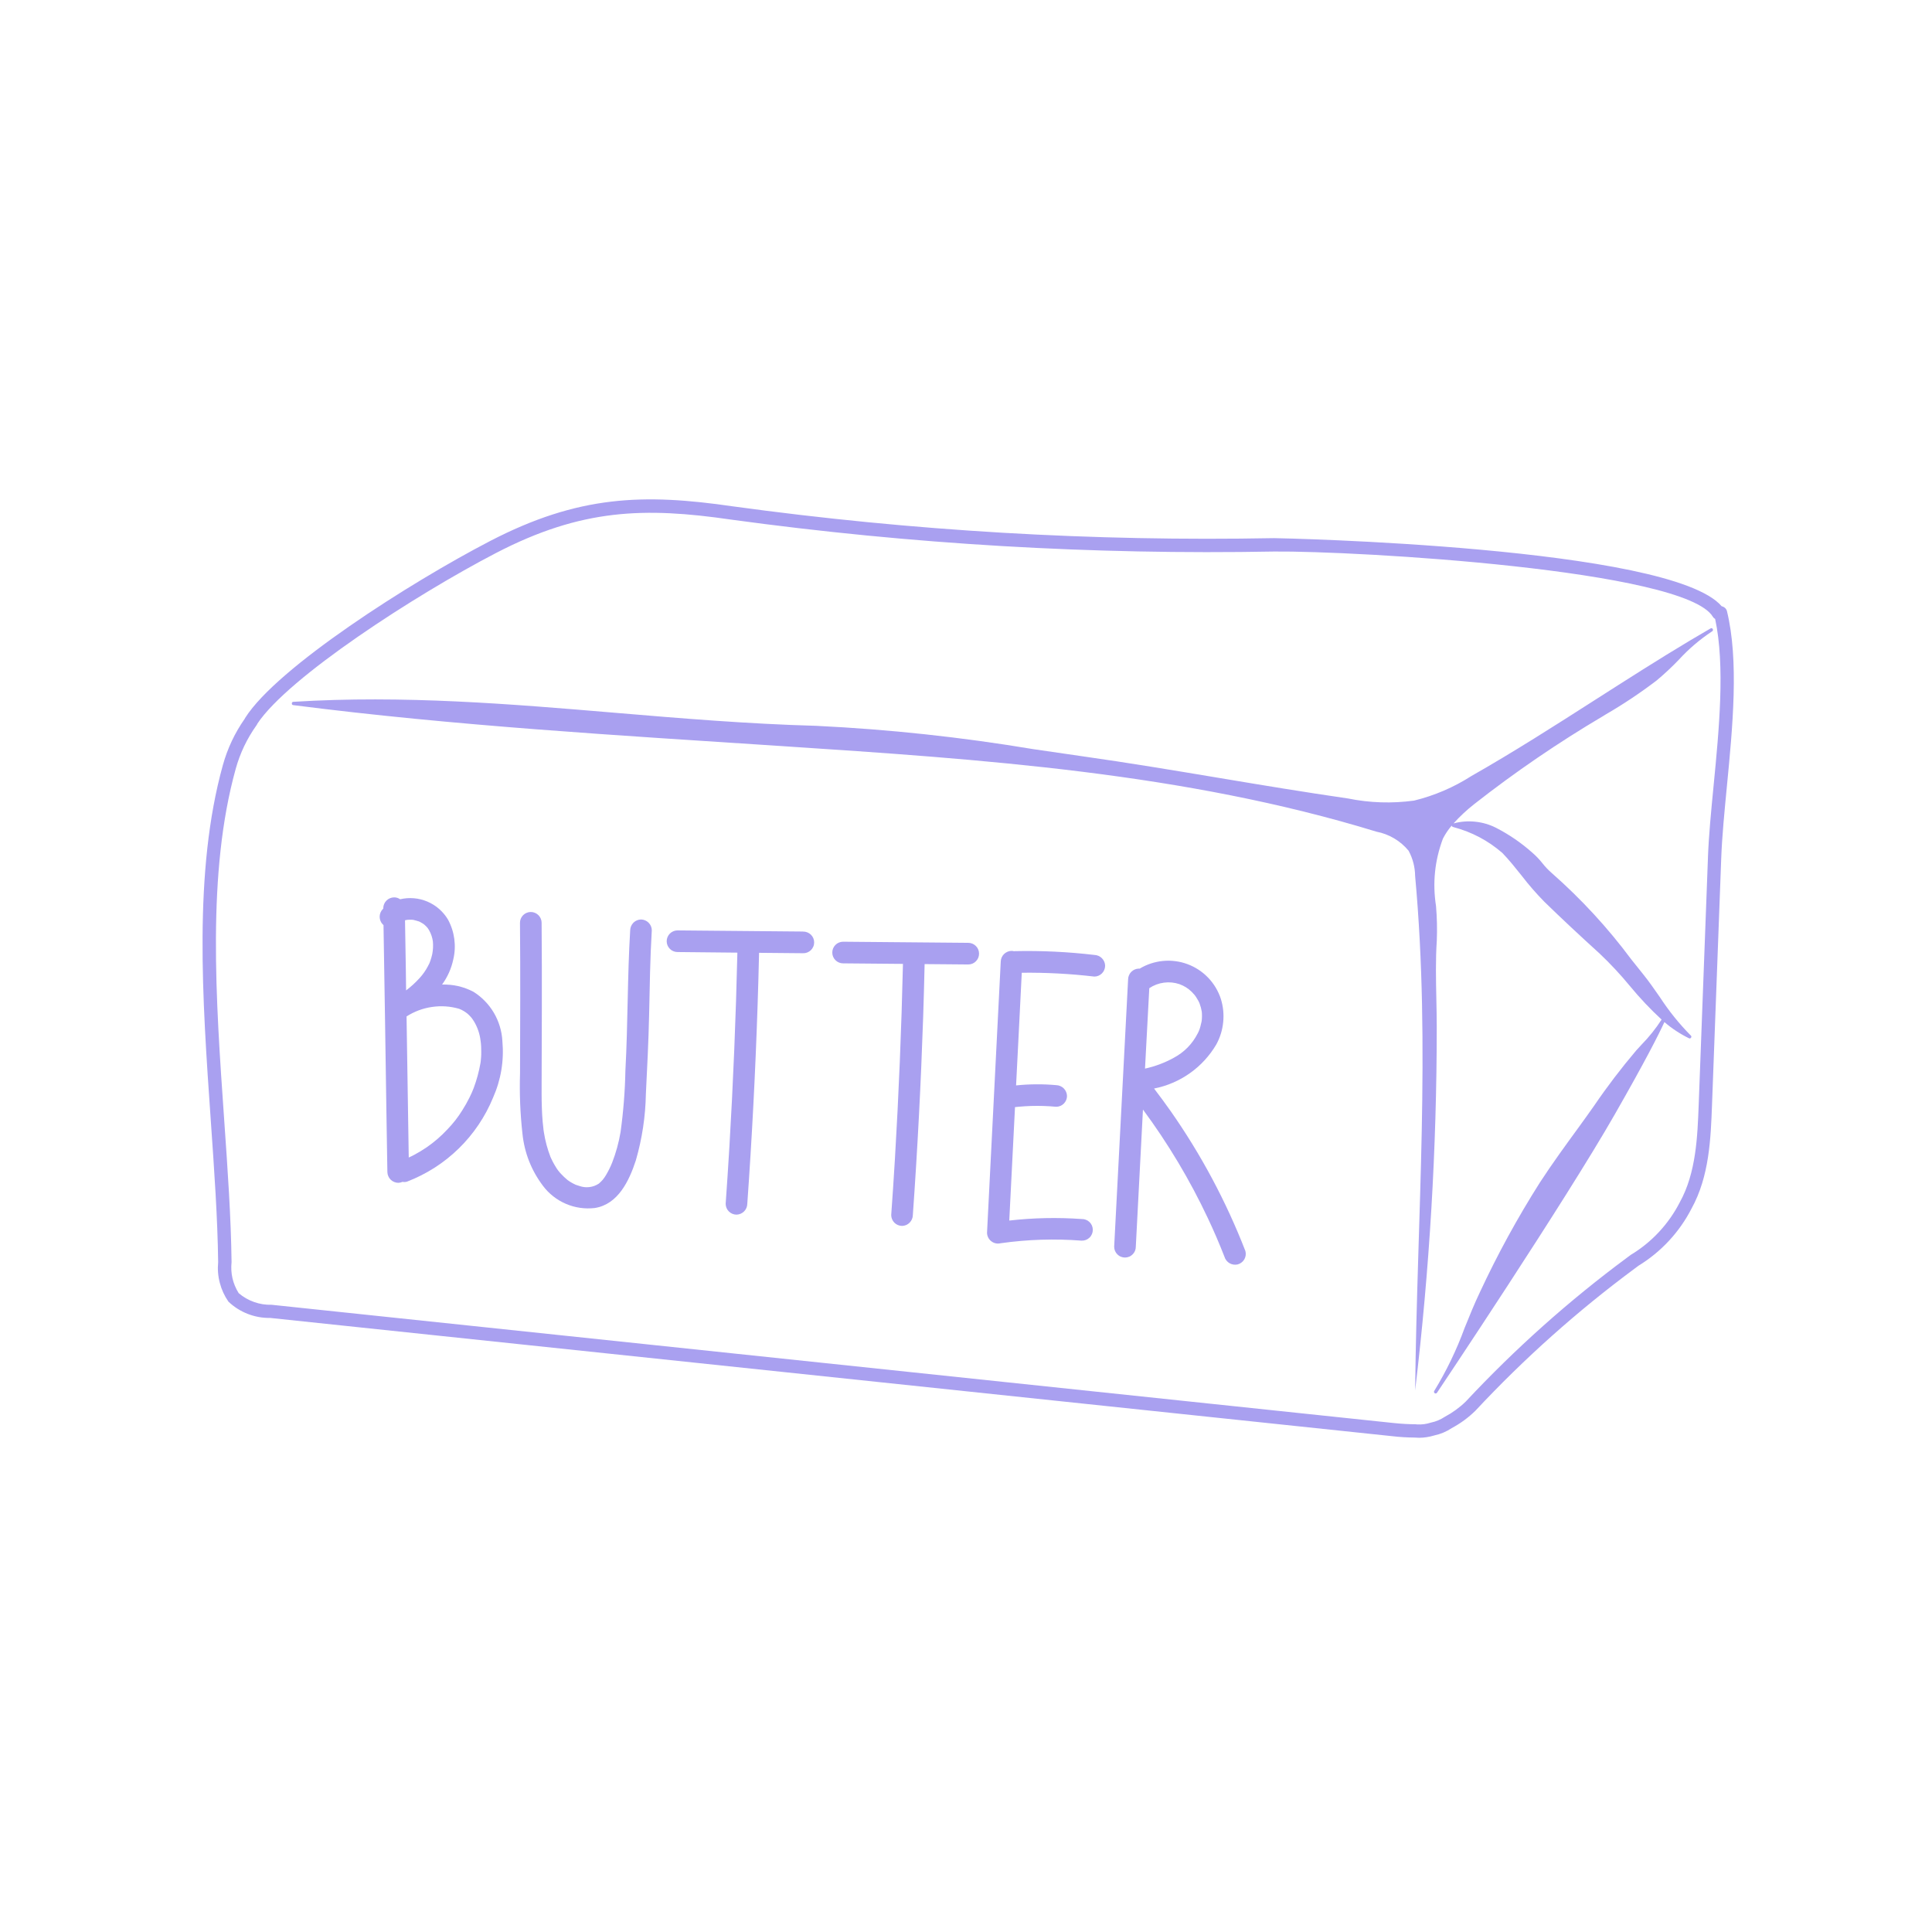 <svg xmlns="http://www.w3.org/2000/svg" xmlns:xlink="http://www.w3.org/1999/xlink" width="400" zoomAndPan="magnify" viewBox="0 0 300 300" height="400" preserveAspectRatio="xMidYMid meet" version="1.0"><defs><clipPath id="581a90d535"><path d="M 31 77 L 270 77 L 270 223.5 L 31 223.5 Z M 31 77 " clip-rule="nonzero"/></clipPath></defs><g clip-path="url(#581a90d535)"><path fill="#a9a0f0" d="M 267.492 94.18 C 267.445 94.16 267.395 94.145 267.34 94.137 C 259.41 84.836 198.672 83.562 197.836 83.562 C 169.703 84.094 141.699 82.449 113.82 78.629 C 99.965 76.613 89.832 76.875 76.039 84.043 C 63.668 90.469 43.051 103.625 38.086 111.449 C 38.051 111.496 38.023 111.551 38.004 111.605 C 36.453 113.82 35.32 116.23 34.598 118.836 C 30.031 135.289 31.406 154.961 32.73 173.98 C 33.273 181.762 33.789 189.109 33.875 195.984 C 33.77 197.07 33.852 198.141 34.129 199.195 C 34.402 200.25 34.852 201.227 35.473 202.121 C 36.348 202.949 37.344 203.582 38.465 204.02 C 39.59 204.457 40.75 204.668 41.953 204.648 L 216.207 223.012 C 217.352 223.148 218.504 223.215 219.66 223.223 C 219.895 223.246 220.129 223.258 220.363 223.258 C 221.16 223.25 221.941 223.129 222.703 222.898 C 223.68 222.691 224.586 222.312 225.418 221.758 C 226.773 221.035 228 220.137 229.098 219.059 C 236.684 210.934 244.945 203.562 253.883 196.945 L 254.438 196.531 C 256.191 195.457 257.762 194.168 259.16 192.664 C 260.555 191.156 261.723 189.492 262.66 187.668 C 265.426 182.668 265.645 176.785 265.84 171.598 L 267.273 133.223 C 267.398 129.902 267.762 126.137 268.145 122.16 C 269.039 112.961 270.051 102.535 268.145 94.836 C 268.031 94.516 267.816 94.297 267.492 94.18 Z M 265.211 133.148 L 263.773 171.523 C 263.586 176.48 263.375 182.102 260.852 186.664 C 259.984 188.359 258.902 189.906 257.605 191.301 C 256.309 192.691 254.844 193.883 253.211 194.863 L 252.652 195.281 C 243.617 201.973 235.266 209.43 227.59 217.645 C 226.617 218.586 225.531 219.371 224.336 220.008 C 223.676 220.445 222.961 220.742 222.184 220.902 C 221.48 221.133 220.762 221.227 220.02 221.18 C 219.941 221.164 219.859 221.156 219.777 221.156 C 218.832 221.156 217.762 221.105 216.434 220.969 L 42.18 202.605 C 41.242 202.633 40.336 202.488 39.453 202.176 C 38.57 201.867 37.773 201.406 37.062 200.797 C 36.145 199.32 35.777 197.715 35.957 195.98 C 35.871 189.031 35.355 181.656 34.809 173.844 C 33.492 154.996 32.125 135.512 36.598 119.398 C 37.277 116.949 38.355 114.688 39.832 112.617 C 39.887 112.543 39.934 112.461 39.965 112.371 C 44.754 105.156 64.465 92.398 76.996 85.883 C 90.289 78.977 100.09 78.727 113.523 80.684 C 141.504 84.512 169.613 86.164 197.848 85.641 C 210.523 85.52 261.688 88.465 265.98 95.785 C 266.066 95.926 266.18 96.035 266.328 96.109 C 267.891 103.398 266.938 113.246 266.09 121.965 C 265.699 125.973 265.336 129.754 265.207 133.148 Z M 265.211 133.148 " fill-opacity="1" fill-rule="nonzero"/></g><path fill="#a9a0f0" d="M 265.609 97.586 C 265.594 97.598 265.57 97.605 265.551 97.621 C 264.539 98.203 263.531 98.797 262.527 99.395 C 257.527 102.383 252.531 105.578 247.699 108.668 C 241.473 112.656 235.016 116.781 228.477 120.5 C 225.723 122.262 222.758 123.535 219.582 124.316 C 216.137 124.785 212.711 124.676 209.305 123.984 C 202.688 123.027 195.945 121.91 189.422 120.816 C 182.434 119.648 175.203 118.441 168.148 117.445 C 165.602 117.086 163.031 116.711 160.453 116.328 C 149.293 114.461 138.066 113.254 126.77 112.707 C 116.129 112.414 105.641 111.535 95.496 110.68 C 79.344 109.32 62.645 107.914 45.562 108.977 C 45.402 108.988 45.32 109.07 45.316 109.23 C 45.312 109.387 45.387 109.477 45.543 109.492 C 70.77 112.727 96.043 114.184 121.434 115.855 C 152.527 117.902 183.949 120.008 213.742 129.145 C 214.719 129.332 215.637 129.68 216.492 130.188 C 217.348 130.695 218.094 131.336 218.727 132.102 C 219.387 133.336 219.723 134.648 219.742 136.047 C 222.172 162.59 220.043 188.613 219.742 215.902 C 221.98 197.16 223.098 178.348 223.098 159.473 C 223.098 158.02 223.062 156.523 223.035 155.082 C 222.973 152.109 222.906 149.039 223.105 146.062 C 223.176 144.27 223.137 142.477 222.984 140.688 C 222.426 137.109 222.785 133.621 224.055 130.227 C 224.43 129.496 224.883 128.82 225.418 128.195 C 225.434 128.293 225.488 128.359 225.582 128.391 L 225.73 128.445 C 228.551 129.195 231.07 130.527 233.281 132.441 C 234.34 133.535 235.312 134.758 236.258 135.941 C 237.359 137.379 238.547 138.742 239.816 140.035 C 242.352 142.504 245.16 145.137 248.398 148.078 C 250.062 149.656 251.625 151.328 253.082 153.098 C 254.605 154.949 256.25 156.691 258.012 158.32 C 257.105 159.723 256.066 161.023 254.895 162.215 C 254.586 162.551 254.297 162.863 254.055 163.133 C 251.727 165.879 249.551 168.734 247.527 171.707 C 246.742 172.816 245.961 173.918 245.168 175.004 C 243.137 177.789 241.035 180.668 239.121 183.609 C 235.645 189.086 232.539 194.766 229.801 200.648 C 228.961 202.402 228.184 204.324 227.43 206.188 C 226.18 209.605 224.609 212.871 222.711 215.977 C 222.672 216.035 222.66 216.102 222.672 216.172 C 222.688 216.242 222.723 216.297 222.785 216.336 C 222.828 216.363 222.875 216.379 222.93 216.379 C 223.02 216.375 223.086 216.336 223.137 216.262 C 223.398 215.871 242.973 186.645 250.777 172.98 C 255.5 164.719 257.551 160.664 258.449 158.707 C 259.609 159.707 260.879 160.543 262.258 161.219 C 262.391 161.281 262.496 161.25 262.582 161.129 C 262.668 161.008 262.656 160.898 262.547 160.797 C 260.738 158.969 259.133 156.973 257.73 154.816 C 256.883 153.598 256 152.324 255.059 151.168 C 254.473 150.441 253.887 149.707 253.301 148.969 C 249.668 144.082 245.566 139.629 241 135.605 C 240.441 135.121 239.934 134.59 239.477 134.008 C 239.016 133.43 238.508 132.895 237.945 132.41 C 236.234 130.883 234.359 129.598 232.324 128.551 C 231.301 128.031 230.219 127.711 229.078 127.594 C 227.938 127.473 226.816 127.562 225.707 127.859 C 226.684 126.773 227.746 125.781 228.895 124.879 C 235.258 119.887 241.926 115.332 248.887 111.215 L 249.32 110.949 C 252.078 109.348 254.727 107.582 257.262 105.645 C 258.453 104.648 259.582 103.594 260.656 102.477 C 262.191 100.797 263.906 99.328 265.801 98.07 L 265.859 98.035 C 265.922 98 265.965 97.945 265.98 97.875 C 266 97.809 265.992 97.742 265.957 97.68 C 265.871 97.535 265.754 97.504 265.609 97.586 Z M 265.609 97.586 " fill-opacity="1" fill-rule="nonzero"/><path fill="#a9a0f0" d="M 73.496 153.992 C 71.973 153.203 70.355 152.836 68.645 152.883 C 69.508 151.695 70.09 150.379 70.395 148.938 C 70.637 147.898 70.684 146.848 70.543 145.789 C 70.398 144.73 70.074 143.73 69.562 142.789 C 69.191 142.164 68.73 141.617 68.184 141.137 C 67.637 140.66 67.031 140.281 66.359 139.996 C 65.691 139.715 64.996 139.543 64.273 139.48 C 63.551 139.418 62.836 139.473 62.129 139.637 C 61.848 139.438 61.535 139.34 61.191 139.344 C 60.969 139.348 60.758 139.391 60.551 139.477 C 60.348 139.562 60.168 139.684 60.012 139.84 C 59.852 139.996 59.73 140.18 59.645 140.383 C 59.559 140.586 59.516 140.801 59.512 141.023 L 59.512 141.098 C 59.488 141.121 59.457 141.145 59.434 141.168 C 59.281 141.328 59.16 141.512 59.078 141.715 C 58.996 141.922 58.953 142.133 58.953 142.355 C 58.953 142.578 58.996 142.789 59.078 142.996 C 59.16 143.203 59.281 143.383 59.434 143.543 C 59.473 143.578 59.512 143.609 59.551 143.641 C 59.715 153.367 59.863 163.098 60.004 172.824 C 60.051 175.879 60.102 178.934 60.152 181.988 C 60.156 182.211 60.203 182.422 60.289 182.625 C 60.375 182.832 60.496 183.012 60.652 183.168 C 60.809 183.324 60.988 183.445 61.195 183.531 C 61.398 183.617 61.609 183.664 61.832 183.668 C 62.066 183.664 62.293 183.613 62.508 183.516 C 62.758 183.57 63 183.555 63.242 183.469 C 64.734 182.891 66.152 182.172 67.5 181.309 C 68.848 180.445 70.094 179.453 71.238 178.336 C 72.383 177.219 73.402 175.996 74.297 174.668 C 75.191 173.344 75.945 171.941 76.555 170.461 C 77.801 167.641 78.285 164.699 78.008 161.629 C 77.965 160.859 77.832 160.102 77.605 159.363 C 77.383 158.625 77.074 157.926 76.684 157.258 C 76.289 156.594 75.824 155.984 75.285 155.434 C 74.746 154.879 74.152 154.398 73.496 153.992 Z M 63.012 150.191 L 62.891 142.898 L 62.918 142.898 C 63.023 142.871 63.125 142.852 63.238 142.832 C 63.281 142.832 63.414 142.82 63.488 142.816 C 63.637 142.816 63.785 142.816 63.934 142.816 L 64.125 142.832 L 64.156 142.832 C 64.453 142.906 64.738 142.98 65.031 143.074 L 65.043 143.074 L 65.184 143.141 C 65.344 143.227 65.496 143.309 65.648 143.402 C 65.719 143.449 65.789 143.5 65.855 143.547 C 65.965 143.648 66.078 143.746 66.184 143.852 L 66.391 144.082 L 66.457 144.176 C 66.52 144.277 66.586 144.383 66.648 144.48 C 66.945 145.016 67.137 145.59 67.219 146.195 C 67.277 146.844 67.246 147.488 67.125 148.129 C 67.047 148.488 66.949 148.836 66.828 149.184 C 66.789 149.285 66.676 149.598 66.68 149.578 C 66.684 149.555 66.516 149.906 66.449 150.027 C 66.102 150.695 65.672 151.305 65.164 151.863 C 64.523 152.57 63.82 153.215 63.059 153.789 C 63.047 152.594 63.031 151.395 63.012 150.191 Z M 74.695 164.258 C 74.684 164.418 74.668 164.582 74.652 164.746 C 74.652 164.816 74.633 164.887 74.625 164.953 L 74.605 165.09 C 74.375 166.398 74.027 167.676 73.566 168.922 C 73.371 169.438 73.148 169.941 72.898 170.434 C 72.562 171.109 72.191 171.77 71.785 172.406 C 71.125 173.473 70.355 174.461 69.48 175.363 C 68.508 176.41 67.43 177.34 66.254 178.152 C 65.629 178.578 64.984 178.969 64.32 179.324 C 64.02 179.48 63.742 179.621 63.469 179.738 C 63.348 172.438 63.234 165.137 63.129 157.832 C 64.34 157.059 65.66 156.566 67.082 156.359 C 68.508 156.152 69.91 156.246 71.293 156.645 C 71.566 156.75 71.824 156.879 72.07 157.031 C 72.172 157.094 72.266 157.16 72.359 157.227 C 72.383 157.246 72.57 157.391 72.598 157.406 C 72.785 157.574 72.965 157.754 73.133 157.941 C 73.145 157.961 73.27 158.117 73.309 158.164 C 73.406 158.301 73.5 158.441 73.59 158.582 C 74.152 159.52 74.5 160.535 74.625 161.621 C 74.625 161.637 74.664 161.922 74.668 161.945 C 74.684 162.105 74.695 162.27 74.707 162.434 C 74.723 162.707 74.727 162.98 74.727 163.254 C 74.734 163.602 74.723 163.93 74.699 164.258 Z M 74.695 164.258 " fill-opacity="1" fill-rule="nonzero"/><path fill="#a9a0f0" d="M 99.535 142.777 C 99.312 142.781 99.098 142.828 98.895 142.914 C 98.691 143 98.512 143.121 98.355 143.277 C 98.199 143.434 98.078 143.617 97.992 143.82 C 97.902 144.023 97.859 144.234 97.855 144.457 C 97.414 151.703 97.508 158.965 97.113 166.215 C 97.051 169.422 96.801 172.613 96.359 175.793 C 96.086 177.414 95.652 178.996 95.055 180.531 C 94.801 181.172 94.496 181.789 94.148 182.383 C 93.992 182.656 93.816 182.918 93.617 183.164 C 93.535 183.262 93.445 183.359 93.352 183.453 C 93.262 183.547 93.168 183.637 93.066 183.719 C 92.898 183.867 92.871 183.891 92.973 183.797 C 92.535 184.086 92.055 184.266 91.531 184.328 C 91.012 184.395 90.5 184.34 90.004 184.168 C 89.836 184.121 89.676 184.062 89.512 184.008 L 89.414 183.977 L 89.352 183.949 C 89.066 183.82 88.789 183.672 88.523 183.504 C 88.402 183.426 88.281 183.344 88.164 183.258 C 88.125 183.223 88.012 183.137 87.984 183.109 C 87.707 182.875 87.445 182.625 87.195 182.359 C 86.832 181.996 86.52 181.59 86.262 181.141 C 86.102 180.887 85.957 180.625 85.816 180.355 C 85.754 180.234 85.691 180.109 85.633 179.984 C 85.574 179.859 85.539 179.777 85.496 179.684 C 85.555 179.832 85.547 179.812 85.469 179.625 C 85 178.398 84.66 177.137 84.457 175.836 C 84.43 175.664 84.402 175.492 84.379 175.316 C 84.379 175.395 84.41 175.594 84.379 175.242 C 84.344 174.895 84.297 174.543 84.266 174.188 C 84.203 173.484 84.164 172.777 84.141 172.07 C 84.086 170.586 84.102 169.102 84.105 167.613 C 84.113 163.965 84.125 160.316 84.137 156.668 C 84.148 152.211 84.137 147.754 84.102 143.293 C 84.102 143.07 84.059 142.855 83.973 142.652 C 83.887 142.445 83.766 142.266 83.609 142.105 C 83.449 141.949 83.27 141.828 83.062 141.742 C 82.855 141.656 82.645 141.613 82.422 141.613 C 82.199 141.613 81.984 141.656 81.777 141.742 C 81.57 141.828 81.391 141.949 81.23 142.105 C 81.074 142.266 80.953 142.445 80.867 142.652 C 80.781 142.855 80.742 143.07 80.742 143.293 C 80.773 147.277 80.793 151.258 80.781 155.238 L 80.75 166.656 C 80.652 169.789 80.777 172.918 81.125 176.031 C 81.438 179.016 82.492 181.711 84.293 184.109 C 84.754 184.73 85.289 185.277 85.895 185.754 C 86.5 186.234 87.156 186.625 87.867 186.93 C 88.578 187.234 89.312 187.441 90.078 187.551 C 90.84 187.66 91.605 187.668 92.371 187.578 C 95.992 187 97.707 183.32 98.73 180.195 C 99.707 176.82 100.23 173.371 100.293 169.855 C 100.5 165.73 100.707 161.609 100.797 157.48 C 100.891 153.137 100.949 148.789 101.211 144.449 C 101.207 144.227 101.164 144.016 101.078 143.812 C 100.992 143.609 100.867 143.43 100.711 143.273 C 100.555 143.117 100.375 142.996 100.172 142.91 C 99.969 142.824 99.754 142.781 99.535 142.777 Z M 99.535 142.777 " fill-opacity="1" fill-rule="nonzero"/><path fill="#a9a0f0" d="M 124.672 144.648 L 105.203 144.473 C 104.98 144.473 104.766 144.516 104.562 144.602 C 104.355 144.688 104.172 144.809 104.016 144.965 C 103.859 145.121 103.738 145.305 103.652 145.512 C 103.566 145.715 103.523 145.93 103.523 146.152 C 103.523 146.375 103.566 146.59 103.652 146.797 C 103.738 147 103.859 147.184 104.016 147.34 C 104.172 147.5 104.355 147.621 104.562 147.703 C 104.766 147.789 104.98 147.832 105.203 147.832 L 114.5 147.926 C 114.266 158.02 113.852 168.105 113.254 178.184 C 113.078 181.102 112.887 184.016 112.68 186.934 C 112.684 187.152 112.727 187.367 112.812 187.57 C 112.898 187.777 113.02 187.957 113.176 188.113 C 113.332 188.27 113.516 188.391 113.719 188.477 C 113.926 188.562 114.137 188.609 114.359 188.609 C 114.582 188.605 114.793 188.559 114.996 188.473 C 115.199 188.387 115.379 188.266 115.539 188.109 C 115.695 187.953 115.816 187.773 115.902 187.57 C 115.988 187.367 116.035 187.152 116.039 186.934 C 116.766 176.691 117.297 166.438 117.637 156.176 C 117.73 153.438 117.805 150.695 117.867 147.953 L 124.684 148.016 C 124.91 148.023 125.133 147.988 125.344 147.906 C 125.559 147.824 125.746 147.703 125.91 147.547 C 126.074 147.387 126.199 147.203 126.289 146.992 C 126.379 146.785 126.422 146.566 126.422 146.336 C 126.422 146.109 126.379 145.891 126.289 145.68 C 126.199 145.469 126.074 145.285 125.91 145.129 C 125.746 144.969 125.559 144.852 125.344 144.77 C 125.133 144.688 124.91 144.648 124.684 144.656 Z M 124.672 144.648 " fill-opacity="1" fill-rule="nonzero"/><path fill="#a9a0f0" d="M 150.34 146.402 L 130.918 146.23 C 130.695 146.23 130.48 146.273 130.273 146.359 C 130.066 146.441 129.887 146.562 129.73 146.723 C 129.57 146.879 129.449 147.062 129.363 147.266 C 129.277 147.473 129.238 147.688 129.238 147.91 C 129.238 148.133 129.277 148.348 129.363 148.551 C 129.449 148.758 129.57 148.941 129.73 149.098 C 129.887 149.254 130.066 149.375 130.273 149.461 C 130.48 149.547 130.695 149.59 130.918 149.59 L 140.211 149.672 C 139.977 159.766 139.562 169.852 138.965 179.93 C 138.789 182.848 138.598 185.766 138.387 188.68 C 138.391 188.898 138.434 189.113 138.52 189.32 C 138.605 189.523 138.727 189.703 138.883 189.863 C 139.043 190.02 139.223 190.141 139.426 190.227 C 139.633 190.312 139.844 190.355 140.066 190.359 C 140.289 190.355 140.5 190.309 140.707 190.223 C 140.91 190.133 141.09 190.012 141.246 189.855 C 141.402 189.699 141.523 189.52 141.609 189.316 C 141.699 189.113 141.742 188.898 141.746 188.68 C 142.473 178.438 143.004 168.184 143.348 157.926 C 143.438 155.184 143.512 152.445 143.574 149.703 L 150.348 149.762 C 150.57 149.762 150.785 149.723 150.992 149.637 C 151.199 149.551 151.379 149.43 151.535 149.27 C 151.695 149.113 151.816 148.934 151.902 148.727 C 151.984 148.52 152.027 148.305 152.027 148.082 C 152.027 147.859 151.984 147.648 151.902 147.441 C 151.816 147.234 151.695 147.055 151.535 146.895 C 151.379 146.738 151.199 146.617 150.992 146.531 C 150.785 146.445 150.57 146.402 150.348 146.402 Z M 150.34 146.402 " fill-opacity="1" fill-rule="nonzero"/><path fill="#a9a0f0" d="M 169.93 148.281 C 165.828 147.801 161.715 147.602 157.586 147.691 C 157.543 147.691 157.504 147.703 157.461 147.707 C 157.336 147.672 157.207 147.652 157.074 147.652 C 156.855 147.656 156.641 147.699 156.438 147.789 C 156.234 147.875 156.055 147.996 155.895 148.152 C 155.738 148.309 155.617 148.488 155.531 148.691 C 155.445 148.898 155.398 149.109 155.395 149.332 C 154.844 160.266 154.289 171.207 153.734 182.152 C 153.578 185.242 153.422 188.336 153.266 191.426 C 153.27 191.688 153.332 191.934 153.449 192.164 C 153.566 192.398 153.73 192.594 153.938 192.75 C 154.145 192.91 154.375 193.012 154.629 193.066 C 154.887 193.117 155.141 193.109 155.391 193.047 C 159.566 192.457 163.754 192.324 167.953 192.648 C 168.184 192.656 168.402 192.617 168.613 192.539 C 168.828 192.457 169.016 192.336 169.18 192.176 C 169.344 192.02 169.469 191.836 169.559 191.625 C 169.648 191.414 169.691 191.195 169.691 190.969 C 169.691 190.742 169.648 190.523 169.559 190.312 C 169.469 190.102 169.344 189.918 169.18 189.762 C 169.016 189.602 168.828 189.484 168.613 189.402 C 168.402 189.32 168.184 189.281 167.953 189.289 C 164.203 189.023 160.457 189.102 156.719 189.527 L 157.609 171.914 C 157.805 171.895 158 171.871 158.195 171.852 C 158.832 171.797 159.469 171.754 160.105 171.734 C 161.41 171.695 162.707 171.738 164.004 171.859 C 164.227 171.859 164.441 171.816 164.648 171.73 C 164.852 171.645 165.035 171.523 165.191 171.367 C 165.348 171.207 165.469 171.027 165.555 170.82 C 165.641 170.617 165.684 170.402 165.684 170.18 C 165.676 169.961 165.633 169.746 165.543 169.543 C 165.457 169.34 165.336 169.16 165.18 169.004 C 165.023 168.848 164.844 168.727 164.641 168.641 C 164.438 168.551 164.227 168.508 164.004 168.5 C 161.93 168.316 159.852 168.328 157.777 168.543 C 157.941 165.234 158.109 161.922 158.281 158.609 C 158.406 156.086 158.531 153.566 158.66 151.047 C 162.43 151.004 166.184 151.203 169.926 151.641 C 170.148 151.641 170.359 151.598 170.566 151.512 C 170.77 151.426 170.953 151.305 171.109 151.148 C 171.266 150.988 171.387 150.809 171.473 150.602 C 171.559 150.398 171.602 150.184 171.605 149.961 C 171.598 149.742 171.555 149.531 171.469 149.328 C 171.379 149.125 171.258 148.945 171.102 148.789 C 170.949 148.633 170.77 148.512 170.566 148.422 C 170.363 148.336 170.152 148.289 169.93 148.281 Z M 169.93 148.281 " fill-opacity="1" fill-rule="nonzero"/><path fill="#a9a0f0" d="M 181.766 172.512 C 180.934 171.332 180.078 170.172 179.203 169.027 C 180.203 168.832 181.176 168.531 182.113 168.129 C 183.051 167.727 183.938 167.23 184.77 166.641 C 185.605 166.051 186.367 165.379 187.059 164.625 C 187.746 163.875 188.352 163.059 188.871 162.176 C 189.461 161.094 189.816 159.938 189.938 158.707 C 190.059 157.48 189.938 156.277 189.57 155.098 C 189.473 154.789 189.355 154.492 189.219 154.199 C 189.086 153.906 188.938 153.621 188.77 153.344 C 188.605 153.066 188.426 152.801 188.227 152.547 C 188.031 152.289 187.824 152.043 187.598 151.812 C 187.375 151.582 187.141 151.359 186.891 151.156 C 186.645 150.949 186.387 150.758 186.117 150.582 C 185.848 150.406 185.566 150.242 185.281 150.098 C 184.992 149.953 184.699 149.824 184.395 149.711 C 184.094 149.602 183.785 149.504 183.473 149.426 C 183.16 149.352 182.844 149.289 182.523 149.25 C 182.207 149.207 181.883 149.184 181.562 149.176 C 181.238 149.172 180.918 149.184 180.598 149.215 C 180.277 149.242 179.957 149.293 179.645 149.359 C 179.328 149.426 179.016 149.508 178.711 149.609 C 178.406 149.711 178.105 149.828 177.812 149.961 C 177.52 150.098 177.234 150.25 176.961 150.414 C 176.922 150.414 176.887 150.402 176.848 150.402 C 176.629 150.406 176.414 150.453 176.211 150.539 C 176.008 150.625 175.828 150.746 175.668 150.902 C 175.512 151.059 175.391 151.238 175.305 151.445 C 175.219 151.648 175.176 151.859 175.172 152.082 C 174.609 162.879 174.047 173.668 173.484 184.457 C 173.328 187.5 173.168 190.547 173.008 193.59 C 173.008 193.812 173.051 194.027 173.137 194.234 C 173.223 194.438 173.344 194.621 173.5 194.777 C 173.66 194.934 173.84 195.059 174.047 195.141 C 174.254 195.227 174.465 195.27 174.688 195.27 C 174.91 195.27 175.125 195.227 175.332 195.141 C 175.539 195.059 175.719 194.934 175.875 194.777 C 176.035 194.621 176.156 194.438 176.242 194.234 C 176.328 194.027 176.367 193.812 176.367 193.59 L 177.477 172.289 C 181.391 177.582 184.75 183.203 187.555 189.156 C 188.496 191.152 189.34 193.113 190.137 195.156 C 190.199 195.371 190.301 195.562 190.441 195.734 C 190.578 195.91 190.746 196.051 190.938 196.16 C 191.133 196.27 191.34 196.336 191.559 196.367 C 191.777 196.398 191.996 196.387 192.211 196.332 C 192.426 196.27 192.621 196.172 192.797 196.031 C 192.973 195.895 193.117 195.73 193.227 195.535 C 193.336 195.34 193.402 195.133 193.43 194.91 C 193.457 194.688 193.441 194.469 193.383 194.254 C 190.383 186.539 186.512 179.293 181.766 172.512 Z M 185.52 154.535 C 185.633 154.664 185.562 154.59 185.52 154.535 Z M 178.047 161.223 L 178.461 153.445 C 179.152 152.98 179.91 152.695 180.734 152.586 C 181.559 152.477 182.363 152.555 183.148 152.82 C 183.867 153.078 184.5 153.473 185.043 154.008 C 185.188 154.152 185.324 154.305 185.457 154.457 L 185.523 154.535 C 185.594 154.629 185.66 154.727 185.73 154.824 C 185.844 154.992 185.949 155.168 186.047 155.352 C 186.105 155.453 186.156 155.559 186.207 155.664 C 186.258 155.77 186.258 155.77 186.207 155.664 L 186.273 155.828 C 186.43 156.242 186.543 156.664 186.613 157.102 C 186.645 157.297 186.613 157.137 186.613 157.102 C 186.613 157.223 186.633 157.344 186.637 157.465 C 186.648 157.738 186.645 158.012 186.621 158.285 C 186.621 158.305 186.605 158.441 186.598 158.516 L 186.574 158.648 C 186.523 158.887 186.473 159.121 186.406 159.355 C 186.309 159.75 186.164 160.129 185.969 160.488 C 185.117 162.137 183.871 163.398 182.23 164.273 C 180.832 165.039 179.352 165.59 177.797 165.934 Z M 178.047 161.223 " fill-opacity="1" fill-rule="nonzero"/></svg>